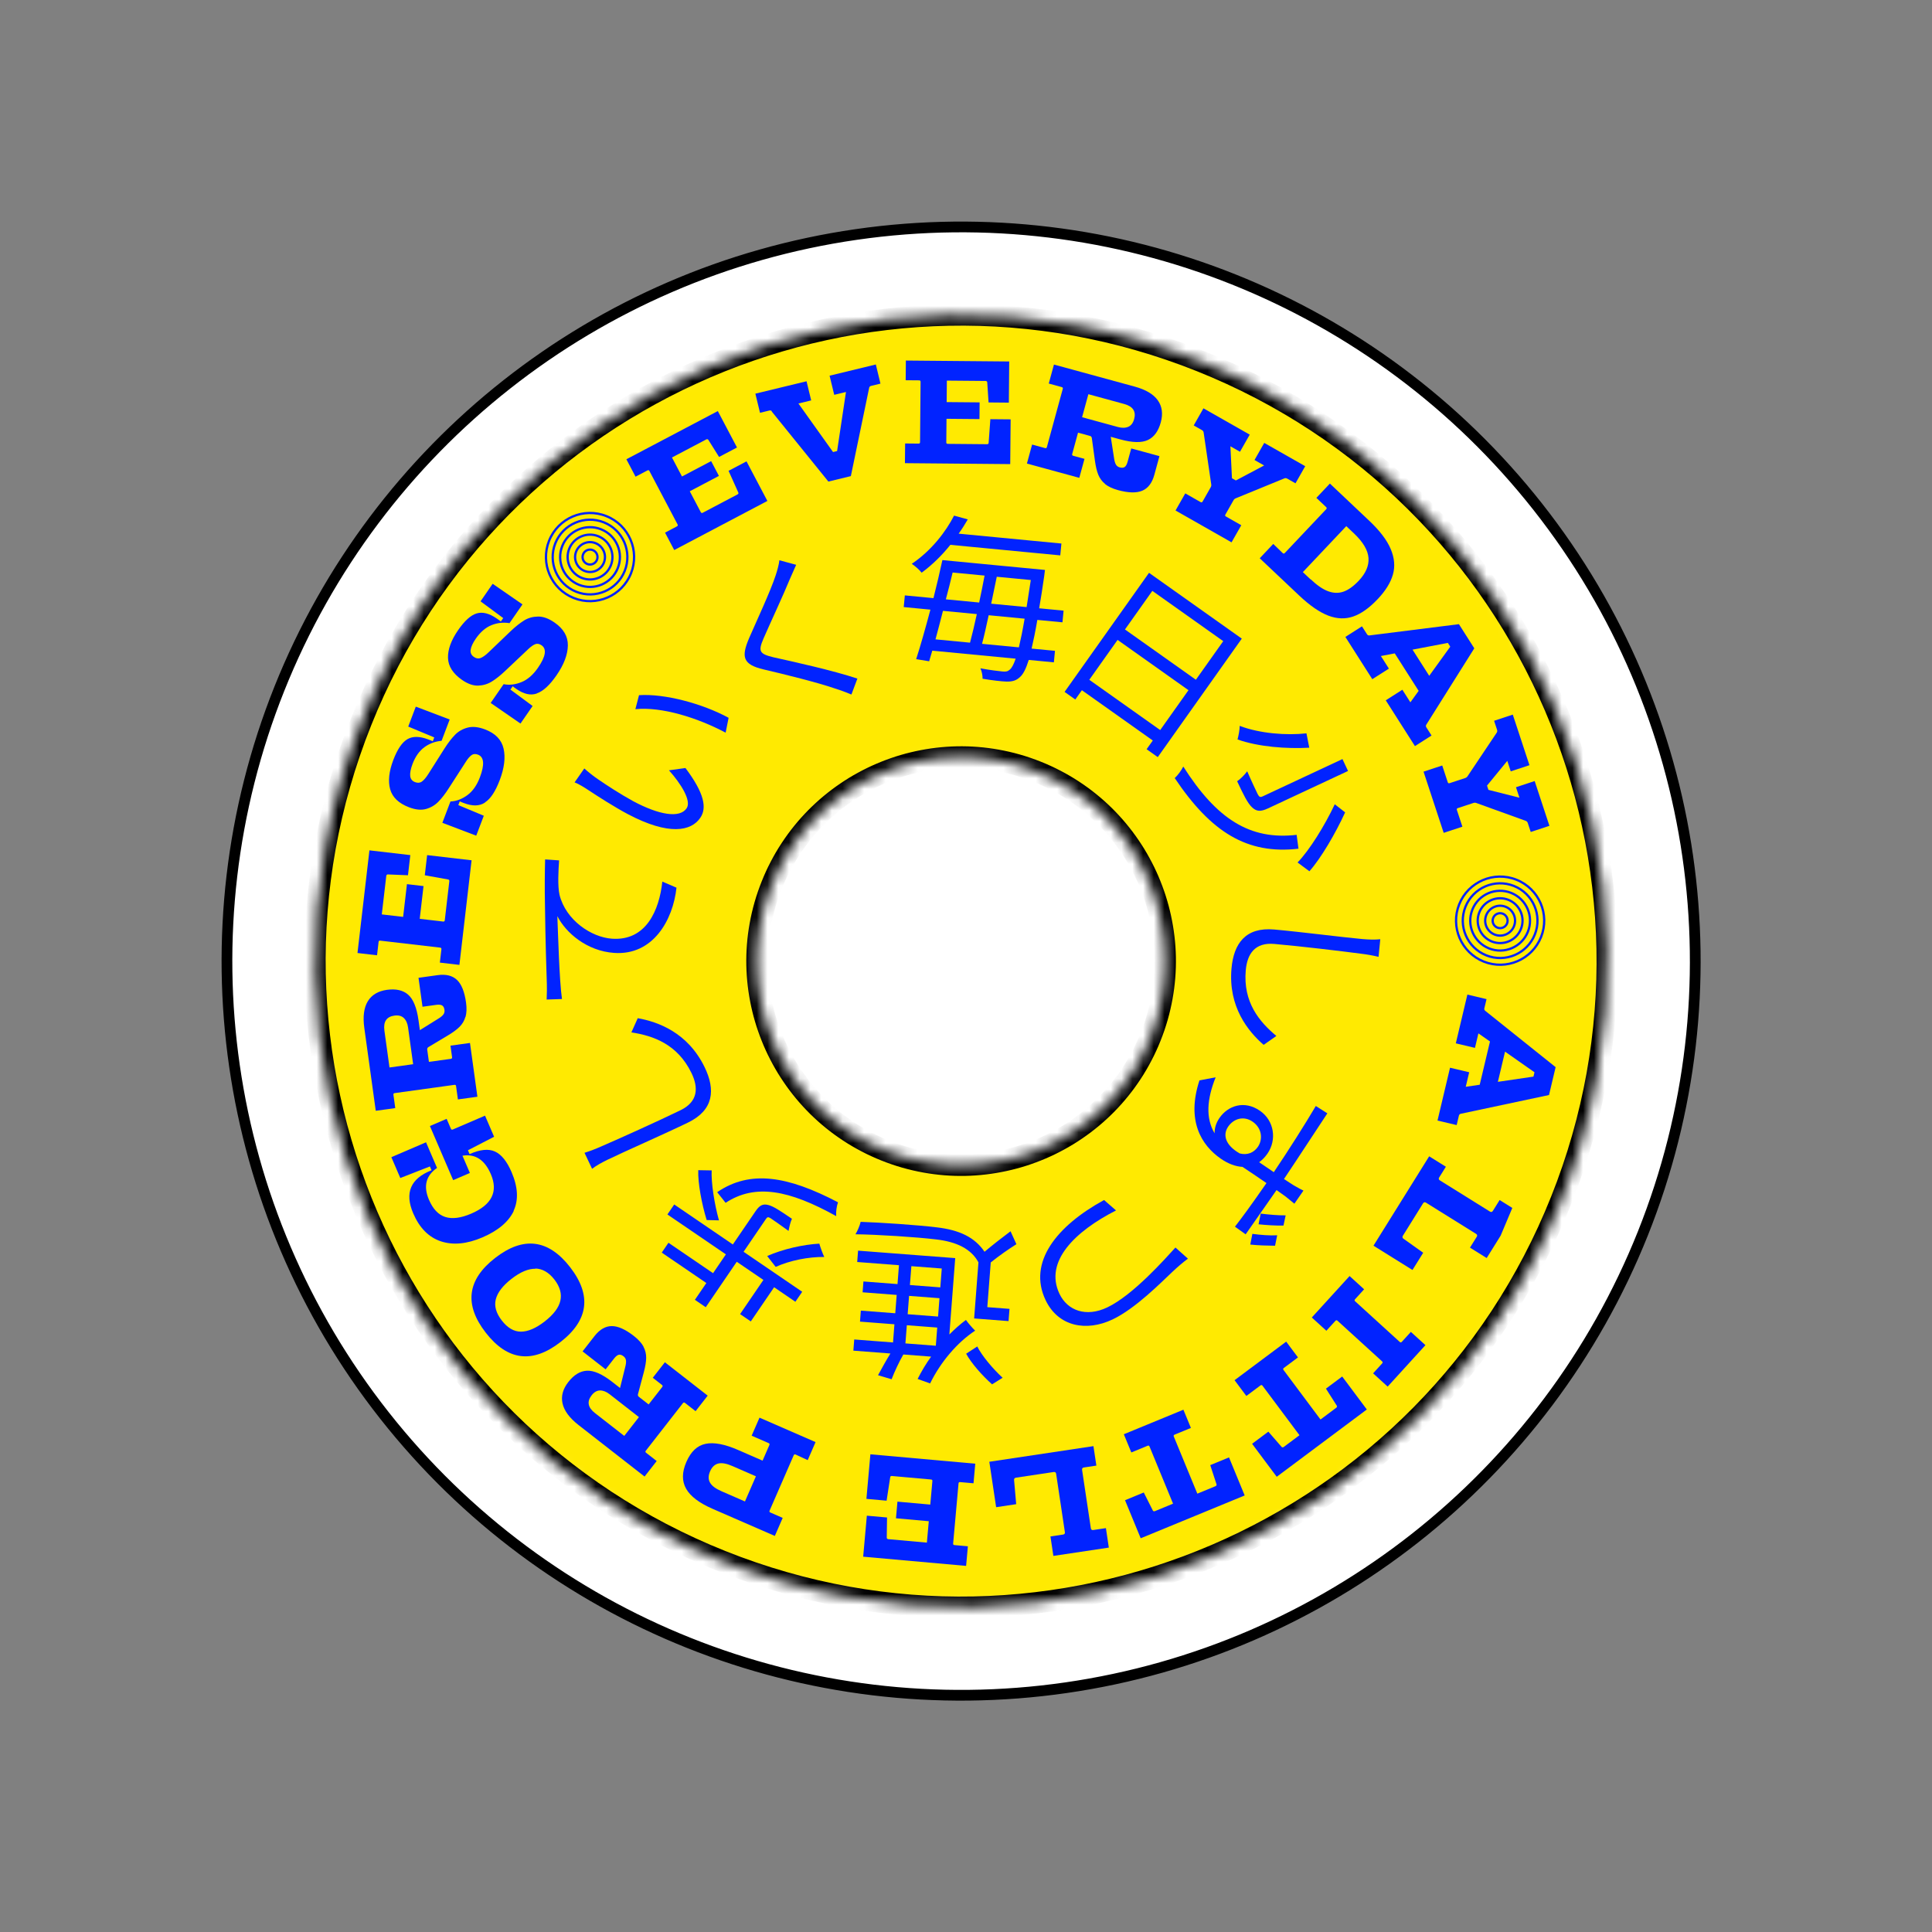 <svg width="180" height="180" viewBox="0 0 180 180" fill="none" xmlns="http://www.w3.org/2000/svg">
<rect x="0" y="0" width="180" height="180" fill="#808080" stroke="none"/>
<g clip-path="url(#clip0_82_369)">
<circle cx="89.544" cy="89.544" r="68.399" transform="rotate(21.778 89.544 89.544)" fill="white" stroke="black"/>
<mask id="path-2-inside-1_82_369" fill="white">
<path d="M145.432 111.873C133.1 142.739 98.081 157.764 67.215 145.432C36.349 133.1 21.324 98.081 33.656 67.215C45.988 36.349 81.007 21.324 111.873 33.656C142.739 45.988 157.764 81.007 145.432 111.873ZM71.888 82.49C67.992 92.241 72.739 103.304 82.49 107.2C92.241 111.096 103.305 106.35 107.201 96.598C111.097 86.847 106.35 75.784 96.599 71.888C86.847 67.992 75.784 72.738 71.888 82.49Z"/>
</mask>
<path d="M145.432 111.873C133.1 142.739 98.081 157.764 67.215 145.432C36.349 133.1 21.324 98.081 33.656 67.215C45.988 36.349 81.007 21.324 111.873 33.656C142.739 45.988 157.764 81.007 145.432 111.873ZM71.888 82.49C67.992 92.241 72.739 103.304 82.49 107.2C92.241 111.096 103.305 106.35 107.201 96.598C111.097 86.847 106.35 75.784 96.599 71.888C86.847 67.992 75.784 72.738 71.888 82.49Z" fill="#FFEA01" stroke="black" stroke-width="1.992" mask="url(#path-2-inside-1_82_369)"/>
<g clip-path="url(#clip1_82_369)">
<path d="M143.577 87.3C142.735 89.406 140.346 90.431 138.24 89.59C136.134 88.748 135.109 86.359 135.95 84.253C136.792 82.147 139.181 81.122 141.287 81.964C143.393 82.805 144.418 85.194 143.577 87.3Z" stroke="#0123FF" stroke-width="0.212"/>
<path d="M140.41 86.035C140.267 86.392 139.862 86.566 139.505 86.423C139.148 86.28 138.975 85.876 139.117 85.519C139.26 85.162 139.665 84.988 140.022 85.13C140.379 85.273 140.552 85.678 140.41 86.035Z" stroke="#0123FF" stroke-width="0.212"/>
<path d="M141.056 86.293C140.771 87.007 139.961 87.355 139.247 87.069C138.533 86.784 138.186 85.974 138.471 85.26C138.756 84.546 139.566 84.199 140.28 84.484C140.994 84.769 141.341 85.579 141.056 86.293Z" stroke="#0123FF" stroke-width="0.212"/>
<path d="M141.702 86.551C141.274 87.622 140.06 88.143 138.989 87.716C137.918 87.288 137.397 86.073 137.825 85.002C138.252 83.931 139.467 83.41 140.538 83.838C141.609 84.266 142.13 85.481 141.702 86.551Z" stroke="#0123FF" stroke-width="0.212"/>
<path d="M142.349 86.81C141.778 88.237 140.158 88.932 138.731 88.362C137.303 87.791 136.608 86.172 137.178 84.744C137.749 83.316 139.369 82.621 140.796 83.192C142.224 83.762 142.919 85.382 142.349 86.81Z" stroke="#0123FF" stroke-width="0.212"/>
<path d="M142.995 87.068C142.282 88.853 140.257 89.721 138.472 89.008C136.688 88.295 135.819 86.27 136.532 84.486C137.245 82.701 139.27 81.832 141.055 82.545C142.839 83.258 143.708 85.283 142.995 87.068Z" stroke="#0123FF" stroke-width="0.212"/>
</g>
<g clip-path="url(#clip2_82_369)">
<path d="M58.785 53.423C57.944 55.529 55.554 56.554 53.449 55.713C51.343 54.871 50.318 52.482 51.159 50.376C52 48.27 54.389 47.245 56.495 48.087C58.601 48.928 59.626 51.317 58.785 53.423Z" stroke="#0123FF" stroke-width="0.212"/>
<path d="M55.618 52.158C55.476 52.515 55.071 52.689 54.714 52.546C54.357 52.403 54.183 51.998 54.326 51.642C54.468 51.285 54.873 51.111 55.23 51.253C55.587 51.396 55.761 51.801 55.618 52.158Z" stroke="#0123FF" stroke-width="0.212"/>
<path d="M56.264 52.416C55.979 53.13 55.169 53.477 54.456 53.192C53.742 52.907 53.394 52.097 53.679 51.383C53.965 50.669 54.775 50.322 55.488 50.607C56.202 50.892 56.55 51.702 56.264 52.416Z" stroke="#0123FF" stroke-width="0.212"/>
<path d="M56.911 52.674C56.483 53.745 55.268 54.266 54.197 53.839C53.127 53.411 52.605 52.196 53.033 51.125C53.461 50.054 54.676 49.533 55.747 49.961C56.817 50.389 57.339 51.603 56.911 52.674Z" stroke="#0123FF" stroke-width="0.212"/>
<path d="M57.557 52.932C56.987 54.36 55.367 55.055 53.939 54.485C52.511 53.914 51.816 52.294 52.387 50.867C52.957 49.439 54.577 48.744 56.005 49.315C57.432 49.885 58.127 51.505 57.557 52.932Z" stroke="#0123FF" stroke-width="0.212"/>
<path d="M58.203 53.191C57.49 54.975 55.466 55.844 53.681 55.131C51.896 54.418 51.028 52.393 51.741 50.609C52.454 48.824 54.478 47.955 56.263 48.668C58.048 49.381 58.916 51.406 58.203 53.191Z" stroke="#0123FF" stroke-width="0.212"/>
</g>
<g clip-path="url(#clip3_82_369)">
<g clip-path="url(#clip4_82_369)">
<path d="M138.497 93.086L136.712 92.663L135.635 97.206L137.419 97.629L137.74 96.277L138.818 97.032L137.862 101.062L136.56 101.253L136.881 99.9L135.096 99.477L133.929 104.399L135.714 104.822L135.922 103.943C135.945 103.849 136.001 103.791 136.092 103.769L144.318 102.021L144.934 99.425L138.368 94.169C138.297 94.11 138.272 94.032 138.295 93.938L138.497 93.086ZM139.554 100.792L140.221 97.979L142.965 99.901L142.868 100.306L139.554 100.792Z" fill="#0123FF"/>
<path d="M134.709 108.701L133.152 107.731L127.964 116.058L131.597 118.321L132.596 116.717L130.759 115.409C130.712 115.379 130.684 115.345 130.671 115.288C130.657 115.23 130.675 115.176 130.712 115.117L132.585 112.109C132.651 112.003 132.747 111.981 132.853 112.047L137.524 114.957C137.63 115.023 137.652 115.118 137.586 115.225L136.954 116.239L138.511 117.209L141.274 112.774L139.717 111.804L139.085 112.819C139.019 112.925 138.923 112.947 138.817 112.881L134.146 109.971C134.04 109.905 134.018 109.809 134.084 109.703L134.709 108.701Z" fill="#0123FF"/>
<path d="M127.092 120.121L125.737 118.886L122.218 122.748L123.574 123.983L124.416 123.059C124.481 122.987 124.54 122.984 124.612 123.05L128.762 126.831C128.834 126.896 128.837 126.955 128.771 127.027L127.929 127.951L129.285 129.187L132.804 125.324L131.448 124.089L130.606 125.014C130.54 125.085 130.481 125.088 130.409 125.023L126.259 121.242C126.187 121.176 126.185 121.117 126.25 121.046L127.092 120.121Z" fill="#0123FF"/>
<path d="M120.929 126.467L119.831 124.997L115.021 128.589L116.119 130.059L117.433 129.078C117.511 129.02 117.569 129.028 117.627 129.106L121.07 133.715L119.6 134.813C119.567 134.838 119.525 134.852 119.486 134.846C119.447 134.84 119.419 134.826 119.394 134.793L118.169 133.384L116.655 134.515L118.95 137.588L127.344 131.318L125.049 128.246L123.535 129.376L124.538 130.951C124.563 130.985 124.568 131.015 124.563 131.054C124.557 131.093 124.532 131.129 124.499 131.154L123.029 132.252L119.587 127.643C119.528 127.565 119.537 127.506 119.615 127.448L120.929 126.467Z" fill="#0123FF"/>
<path d="M110.954 133.037L110.255 131.34L104.704 133.626L105.403 135.322L106.919 134.698C107.009 134.661 107.063 134.684 107.1 134.774L109.291 140.093L107.595 140.792C107.556 140.807 107.513 140.81 107.476 140.795C107.44 140.78 107.417 140.76 107.401 140.721L106.563 139.052L104.816 139.772L106.276 143.318L115.964 139.329L114.504 135.782L112.756 136.502L113.337 138.277C113.353 138.315 113.351 138.346 113.336 138.382C113.32 138.419 113.287 138.447 113.249 138.463L111.553 139.162L109.362 133.842C109.325 133.752 109.348 133.698 109.437 133.661L110.954 133.037Z" fill="#0123FF"/>
<path d="M102.147 136.547L101.874 134.733L92.173 136.189L92.808 140.422L94.677 140.141L94.48 137.895C94.472 137.84 94.479 137.796 94.514 137.749C94.549 137.701 94.602 137.679 94.671 137.669L98.175 137.143C98.299 137.125 98.378 137.183 98.397 137.307L99.213 142.749C99.232 142.872 99.173 142.951 99.05 142.97L97.868 143.147L98.14 144.961L103.307 144.186L103.035 142.372L101.853 142.549C101.729 142.568 101.65 142.509 101.632 142.386L100.815 136.944C100.797 136.82 100.855 136.741 100.979 136.722L102.147 136.547Z" fill="#0123FF"/>
<path d="M90.7 138.195L90.864 136.369L81.092 135.494L80.721 139.646L82.603 139.815L82.937 137.64C82.946 137.544 83.005 137.507 83.102 137.516L86.742 137.841C86.838 137.85 86.876 137.895 86.868 137.992L86.672 140.179L83.613 139.905L83.475 141.455L86.533 141.729L86.355 143.722L82.756 143.4C82.715 143.396 82.675 143.379 82.649 143.349C82.624 143.319 82.613 143.29 82.617 143.248L82.644 141.381L80.762 141.213L80.42 145.033L90.011 145.891L90.175 144.064L88.929 143.952C88.832 143.944 88.795 143.899 88.803 143.802L89.304 138.21C89.312 138.113 89.358 138.075 89.454 138.084L90.7 138.195Z" fill="#0123FF"/>
<path d="M75.252 136.037L75.984 134.356L70.761 132.08L70.029 133.761L71.608 134.45C71.698 134.489 71.719 134.543 71.68 134.633L71.047 136.085L68.767 135.091C67.531 134.553 66.525 134.357 65.743 134.517C64.962 134.676 64.369 135.236 63.947 136.205C63.525 137.173 63.526 138.007 63.93 138.713C64.335 139.42 65.157 140.036 66.393 140.575L72.189 143.1L72.922 141.419L71.776 140.919C71.686 140.88 71.665 140.825 71.704 140.736L73.946 135.59C73.985 135.5 74.04 135.479 74.129 135.518L75.252 136.037ZM68.249 136.594L70.427 137.543L69.406 139.887L67.228 138.938C66.68 138.699 66.324 138.438 66.152 138.136C65.981 137.833 65.981 137.485 66.159 137.077C66.336 136.67 66.591 136.432 66.929 136.352C67.267 136.272 67.701 136.355 68.249 136.594Z" fill="#0123FF"/>
<path d="M59.967 125.479C59.787 125.145 59.488 124.806 59.06 124.473C58.271 123.857 57.58 123.547 56.996 123.549C56.412 123.552 55.875 123.856 55.388 124.481L54.277 125.905L56.424 127.58L57.211 126.572C57.365 126.375 57.509 126.258 57.643 126.222C57.777 126.185 57.931 126.236 58.096 126.364C58.227 126.466 58.303 126.596 58.322 126.752C58.341 126.908 58.318 127.119 58.243 127.395L57.767 129.315L57.044 128.751C56.113 128.025 55.327 127.676 54.687 127.706C54.047 127.735 53.468 128.094 52.947 128.762C52.442 129.408 52.257 130.075 52.411 130.759C52.565 131.443 53.064 132.114 53.907 132.772L60.053 137.567L61.182 136.121L60.196 135.352C60.119 135.292 60.112 135.233 60.172 135.157L63.625 130.73C63.685 130.654 63.743 130.646 63.82 130.706L64.806 131.476L65.934 130.029L61.946 126.918L60.818 128.364L61.673 129.031C61.749 129.091 61.757 129.149 61.697 129.226L60.432 130.848L59.522 130.138C59.435 130.07 59.414 129.983 59.441 129.881L59.989 127.823C60.124 127.311 60.199 126.876 60.203 126.51C60.207 126.143 60.125 125.797 59.945 125.462L59.967 125.479ZM56.8 129.9L59.528 132.028L58.16 133.781L55.432 131.653C54.764 131.132 54.666 130.579 55.119 129.999C55.35 129.703 55.608 129.552 55.895 129.546C56.181 129.541 56.482 129.652 56.8 129.9Z" fill="#0123FF"/>
<path d="M52.215 125.038C54.839 123.002 55.143 120.673 53.115 118.06C51.088 115.447 48.757 115.163 46.133 117.199C43.52 119.227 43.227 121.547 45.255 124.16C47.282 126.773 49.603 127.065 52.215 125.038ZM49.871 118.186C50.533 118.2 51.133 118.543 51.653 119.213C52.172 119.883 52.356 120.549 52.205 121.194C52.054 121.838 51.567 122.48 50.744 123.119C49.921 123.758 49.178 124.07 48.525 124.067C47.872 124.064 47.282 123.712 46.754 123.032C46.226 122.351 46.032 121.693 46.191 121.059C46.35 120.426 46.837 119.784 47.66 119.145C48.483 118.506 49.226 118.194 49.888 118.208L49.871 118.186Z" fill="#0123FF"/>
<path d="M47.843 112.83C48.326 111.806 48.259 110.594 47.661 109.202C47.228 108.194 46.711 107.554 46.11 107.283C45.51 107.011 44.727 107.09 43.749 107.526L43.596 107.168L46.034 105.909L45.189 103.943L42.189 105.232C42.1 105.27 42.045 105.248 42.007 105.159L41.612 104.24L40.054 104.909L42.221 109.952L43.778 109.283L43.087 107.674C44.275 107.481 45.157 108.055 45.733 109.396C46.429 111.017 45.823 112.246 43.908 113.069C42.938 113.486 42.135 113.589 41.487 113.383C40.839 113.177 40.335 112.638 39.967 111.782C39.424 110.518 39.681 109.531 40.718 108.813L39.692 106.425L36.462 107.813L37.296 109.754L40.054 108.675L40.207 109.032C38.252 109.797 37.677 111.133 38.5 113.048C39.081 114.401 39.94 115.273 41.069 115.649C42.199 116.026 43.495 115.908 44.95 115.283C46.418 114.652 47.394 113.824 47.876 112.8L47.843 112.83Z" fill="#0123FF"/>
<path d="M43.369 94.758C43.473 94.393 43.495 93.941 43.42 93.404C43.283 92.413 43.004 91.708 42.583 91.303C42.162 90.899 41.565 90.743 40.781 90.851L38.991 91.099L39.364 93.797L40.631 93.621C40.879 93.587 41.063 93.604 41.185 93.671C41.306 93.739 41.382 93.882 41.411 94.089C41.434 94.254 41.398 94.399 41.303 94.525C41.208 94.65 41.044 94.785 40.798 94.931L39.119 95.977L38.993 95.068C38.831 93.898 38.511 93.101 38.031 92.676C37.551 92.252 36.886 92.105 36.046 92.221C35.234 92.334 34.637 92.683 34.271 93.28C33.905 93.878 33.795 94.707 33.941 95.767L35.009 103.489L36.826 103.238L36.655 101.999C36.641 101.903 36.677 101.856 36.773 101.842L42.334 101.073C42.431 101.06 42.478 101.096 42.491 101.192L42.662 102.431L44.479 102.18L43.787 97.169L41.97 97.42L42.118 98.494C42.131 98.59 42.096 98.637 41.999 98.651L39.962 98.932L39.804 97.79C39.789 97.68 39.835 97.603 39.925 97.549L41.752 96.454C42.205 96.181 42.562 95.922 42.821 95.661C43.079 95.401 43.261 95.096 43.365 94.73L43.369 94.758ZM38.017 95.722L38.491 99.15L36.289 99.454L35.815 96.027C35.699 95.187 36.013 94.723 36.743 94.622C37.115 94.571 37.405 94.643 37.615 94.838C37.824 95.034 37.962 95.323 38.017 95.722Z" fill="#0123FF"/>
<path d="M40.98 89.684L42.802 89.896L43.936 80.151L39.795 79.669L39.577 81.546L41.742 81.938C41.838 81.949 41.873 82.009 41.862 82.106L41.439 85.736C41.428 85.833 41.382 85.869 41.285 85.858L39.105 85.604L39.459 82.554L37.914 82.374L37.559 85.424L35.571 85.193L35.989 81.604C35.993 81.563 36.012 81.523 36.043 81.499C36.074 81.474 36.103 81.464 36.144 81.469L38.01 81.546L38.228 79.668L34.419 79.225L33.306 88.79L35.128 89.002L35.272 87.76C35.283 87.664 35.33 87.627 35.426 87.638L41.003 88.287C41.099 88.299 41.136 88.345 41.125 88.441L40.98 89.684Z" fill="#0123FF"/>
<path d="M45.193 74.752C45.703 74.426 46.158 73.737 46.558 72.684C46.987 71.554 47.107 70.574 46.917 69.744C46.727 68.913 46.148 68.322 45.187 67.957C44.577 67.725 44.034 67.668 43.571 67.789C43.109 67.911 42.713 68.132 42.396 68.458C42.079 68.783 41.758 69.197 41.429 69.711L39.91 72.106C39.684 72.467 39.476 72.7 39.295 72.824C39.114 72.949 38.903 72.958 38.669 72.869C38.396 72.765 38.246 72.574 38.218 72.296C38.189 72.018 38.258 71.642 38.435 71.175C38.702 70.473 39.08 69.948 39.551 69.607C40.023 69.266 40.559 69.068 41.141 69.022L41.896 67.034L38.739 65.835L38.034 67.693L40.459 68.703L40.321 69.067C40.222 69.014 40.079 68.96 39.884 68.886C39.092 68.585 38.454 68.581 37.959 68.868C37.463 69.156 37.023 69.806 36.643 70.806C36.238 71.871 36.143 72.787 36.35 73.534C36.557 74.281 37.145 74.847 38.119 75.217C38.716 75.444 39.246 75.496 39.696 75.37C40.145 75.243 40.528 75.017 40.845 74.692C41.162 74.366 41.483 73.953 41.812 73.438L43.405 70.966C43.593 70.666 43.773 70.467 43.936 70.351C44.099 70.234 44.298 70.221 44.532 70.309C45.103 70.526 45.162 71.233 44.708 72.428C44.427 73.168 44.039 73.719 43.544 74.082C43.05 74.444 42.527 74.647 41.968 74.672L41.213 76.659L44.369 77.859L45.075 76.001L42.701 75.01L42.835 74.659C42.921 74.707 43.05 74.756 43.219 74.82C44.012 75.121 44.654 75.113 45.165 74.786L45.193 74.752Z" fill="#0123FF"/>
<path d="M50.034 64.591C50.608 64.397 51.215 63.836 51.854 62.91C52.541 61.915 52.892 60.992 52.906 60.14C52.92 59.289 52.5 58.576 51.653 57.992C51.116 57.621 50.603 57.435 50.124 57.443C49.646 57.45 49.209 57.57 48.823 57.811C48.438 58.051 48.028 58.376 47.585 58.796L45.537 60.759C45.232 61.055 44.974 61.232 44.769 61.31C44.563 61.387 44.356 61.345 44.15 61.203C43.91 61.037 43.809 60.816 43.849 60.539C43.888 60.262 44.044 59.914 44.328 59.502C44.755 58.885 45.247 58.465 45.786 58.246C46.326 58.028 46.894 57.964 47.47 58.058L48.678 56.309L45.9 54.39L44.771 56.025L46.884 57.586L46.663 57.906C46.58 57.832 46.454 57.745 46.282 57.626C45.585 57.145 44.967 56.988 44.417 57.149C43.867 57.309 43.284 57.835 42.676 58.716C42.028 59.654 41.717 60.52 41.739 61.295C41.761 62.07 42.197 62.759 43.055 63.351C43.581 63.715 44.083 63.892 44.549 63.877C45.016 63.861 45.442 63.734 45.828 63.493C46.213 63.253 46.623 62.928 47.066 62.508L49.203 60.488C49.458 60.242 49.68 60.091 49.866 60.017C50.053 59.943 50.249 59.977 50.455 60.119C50.958 60.467 50.846 61.166 50.119 62.218C49.669 62.87 49.161 63.313 48.594 63.546C48.028 63.78 47.471 63.852 46.922 63.742L45.714 65.492L48.492 67.411L49.622 65.776L47.554 64.246L47.767 63.938C47.839 64.004 47.953 64.083 48.102 64.186C48.8 64.668 49.425 64.813 49.999 64.618L50.034 64.591Z" fill="#0123FF"/>
<path d="M61.961 49.624L62.816 51.247L71.495 46.672L69.551 42.984L67.879 43.866L68.78 45.873C68.825 45.959 68.795 46.022 68.709 46.067L65.476 47.771C65.39 47.816 65.334 47.799 65.288 47.713L64.265 45.771L66.981 44.339L66.256 42.962L63.539 44.394L62.606 42.624L65.802 40.939C65.839 40.92 65.882 40.913 65.92 40.924C65.957 40.936 65.983 40.954 66.002 40.991L66.993 42.573L68.665 41.692L66.877 38.299L58.358 42.789L59.213 44.412L60.32 43.829C60.406 43.784 60.462 43.801 60.507 43.887L63.125 48.853C63.17 48.939 63.153 48.996 63.067 49.041L61.961 49.624Z" fill="#0123FF"/>
<path d="M71.891 38.326L77.178 44.866L79.272 44.359L80.98 36.124C81.001 36.033 81.059 35.977 81.153 35.954L82.031 35.741L81.599 33.958L77.291 35.002L77.723 36.785L78.817 36.52L77.991 42.024L77.613 42.116L74.387 37.593L75.576 37.305L75.144 35.522L70.376 36.677L70.808 38.459L71.686 38.247C71.781 38.224 71.858 38.248 71.918 38.319L71.891 38.326Z" fill="#0123FF"/>
<path d="M84.328 41.318L84.311 43.152L94.121 43.24L94.159 39.071L92.269 39.054L92.11 41.248C92.109 41.346 92.054 41.387 91.956 41.386L88.302 41.353C88.205 41.352 88.163 41.31 88.164 41.213L88.184 39.018L91.255 39.045L91.269 37.489L88.198 37.462L88.216 35.461L91.828 35.493C91.87 35.493 91.912 35.508 91.939 35.536C91.967 35.564 91.98 35.592 91.98 35.633L92.102 37.496L93.992 37.513L94.026 33.678L84.397 33.592L84.38 35.426L85.631 35.437C85.728 35.438 85.77 35.48 85.769 35.578L85.719 41.191C85.718 41.288 85.676 41.33 85.578 41.329L84.328 41.318Z" fill="#0123FF"/>
<path d="M102.937 45.084C103.232 45.322 103.639 45.52 104.162 45.663C105.127 45.926 105.885 45.946 106.423 45.718C106.96 45.49 107.338 45.003 107.547 44.239L108.023 42.496L105.395 41.779L105.058 43.012C104.993 43.254 104.905 43.417 104.795 43.502C104.685 43.587 104.523 43.601 104.322 43.546C104.161 43.502 104.042 43.412 103.964 43.275C103.886 43.139 103.826 42.935 103.789 42.651L103.487 40.696L104.372 40.938C105.511 41.249 106.37 41.267 106.949 40.993C107.528 40.719 107.924 40.165 108.148 39.347C108.363 38.556 108.277 37.87 107.871 37.298C107.466 36.726 106.747 36.3 105.715 36.018L98.194 33.965L97.711 35.734L98.918 36.064C99.011 36.09 99.041 36.141 99.015 36.234L97.537 41.65C97.511 41.744 97.46 41.773 97.366 41.748L96.159 41.418L95.676 43.188L100.556 44.52L101.039 42.75L99.993 42.465C99.9 42.439 99.87 42.388 99.896 42.294L100.438 40.31L101.55 40.614C101.657 40.643 101.71 40.715 101.724 40.82L102.013 42.93C102.086 43.454 102.184 43.884 102.322 44.224C102.46 44.564 102.669 44.852 102.964 45.091L102.937 45.084ZM104.154 39.783L100.816 38.872L101.401 36.727L104.739 37.639C105.557 37.862 105.86 38.334 105.666 39.044C105.567 39.406 105.387 39.645 105.125 39.761C104.863 39.876 104.542 39.89 104.154 39.783Z" fill="#0123FF"/>
<path d="M110.429 45.967L109.522 47.562L114.74 50.529L115.647 48.935L114.222 48.124C114.137 48.076 114.121 48.019 114.17 47.935L114.925 46.606C114.973 46.521 115.039 46.463 115.121 46.43L119.664 44.569C119.747 44.536 119.84 44.541 119.924 44.589L120.698 45.029L121.604 43.434L117.787 41.264L116.88 42.858L117.774 43.367L115.142 44.763L114.779 44.557L114.634 41.581L115.527 42.089L116.434 40.494L112.122 38.042L111.215 39.637L111.988 40.076C112.073 40.124 112.125 40.202 112.139 40.29L112.85 45.138C112.864 45.226 112.847 45.312 112.799 45.397L112.044 46.726C111.995 46.81 111.939 46.826 111.854 46.778L110.429 45.967Z" fill="#0123FF"/>
<path d="M118.626 50.678L117.366 52.011L121.043 55.485C122.033 56.42 122.935 57.043 123.75 57.355C124.565 57.666 125.342 57.693 126.082 57.436C126.822 57.179 127.583 56.637 128.365 55.808C129.091 55.041 129.561 54.28 129.775 53.527C129.99 52.774 129.918 51.98 129.57 51.154C129.223 50.328 128.559 49.453 127.579 48.527L123.903 45.053L122.643 46.386L123.552 47.245C123.623 47.312 123.624 47.371 123.558 47.442L119.702 51.522C119.635 51.593 119.576 51.594 119.505 51.528L118.626 50.678ZM122.101 53.98L121.384 53.303L125.431 49.02L126.148 49.698C127.006 50.509 127.451 51.273 127.5 51.989C127.55 52.706 127.246 53.412 126.587 54.109C126.1 54.624 125.628 54.962 125.171 55.122C124.713 55.283 124.231 55.267 123.735 55.084C123.238 54.902 122.696 54.524 122.101 53.961L122.101 53.98Z" fill="#0123FF"/>
<path d="M126.891 58.355L125.345 59.341L127.854 63.278L129.401 62.293L128.654 61.121L129.946 60.874L132.172 64.366L131.402 65.433L130.655 64.261L129.108 65.247L131.827 69.513L133.373 68.527L132.888 67.765C132.836 67.683 132.834 67.602 132.881 67.522L137.357 60.402L135.924 58.152L127.579 59.202C127.487 59.212 127.414 59.175 127.362 59.093L126.891 58.355ZM133.157 62.964L131.603 60.526L134.893 59.897L135.117 60.248L133.157 62.964Z" fill="#0123FF"/>
<path d="M134.37 71.319L132.628 71.893L134.506 77.595L136.248 77.021L135.735 75.464C135.705 75.371 135.731 75.319 135.824 75.288L137.276 74.81C137.368 74.779 137.456 74.78 137.539 74.811L142.156 76.479C142.24 76.51 142.305 76.577 142.336 76.669L142.614 77.514L144.356 76.94L142.982 72.769L141.24 73.343L141.562 74.32L138.673 73.589L138.542 73.193L140.431 70.888L140.753 71.865L142.495 71.291L140.943 66.579L139.201 67.153L139.479 67.998C139.51 68.09 139.496 68.182 139.448 68.257L136.722 72.33C136.673 72.404 136.603 72.457 136.51 72.487L135.059 72.965C134.966 72.996 134.914 72.969 134.883 72.877L134.37 71.319Z" fill="#0123FF"/>
</g>
<g clip-path="url(#clip5_82_369)">
<path d="M98.783 51.744L98.889 50.639L89.316 49.72C89.638 49.275 89.911 48.825 90.166 48.391L88.887 48.038C88.139 49.508 86.787 51.297 84.946 52.531C85.239 52.723 85.648 53.074 85.867 53.358C86.909 52.588 87.799 51.69 88.544 50.761L98.783 51.744ZM91.496 59.984C91.701 59.216 91.906 58.284 92.113 57.32L95.461 57.642C95.272 58.755 95.09 59.624 94.926 60.313L91.496 59.984ZM91.008 57.214C90.8 58.178 90.58 59.108 90.375 59.876L87.157 59.567C87.384 58.736 87.618 57.84 87.855 56.911L91.008 57.214ZM91.73 53.626C91.588 54.416 91.408 55.268 91.226 56.136L88.122 55.838C88.351 54.99 88.564 54.142 88.755 53.34L91.73 53.626ZM92.347 56.244C92.528 55.392 92.71 54.523 92.867 53.735L96.037 54.039C95.897 54.977 95.769 55.801 95.647 56.561L92.347 56.244ZM98.988 57.98L99.092 56.892L96.817 56.673C96.966 55.802 97.128 54.8 97.285 53.683C97.3 53.521 97.357 53.1 97.357 53.1L87.8 52.182C87.566 53.258 87.285 54.478 86.968 55.727L84.302 55.471L84.198 56.56L86.684 56.799C86.223 58.526 85.751 60.203 85.356 61.411L86.567 61.61C86.662 61.307 86.759 60.972 86.859 60.621L94.627 61.367C94.444 61.907 94.265 62.234 94.087 62.381C93.89 62.559 93.722 62.592 93.414 62.563C93.056 62.528 92.261 62.436 91.343 62.265C91.479 62.557 91.553 62.975 91.545 63.236C92.432 63.387 93.308 63.488 93.799 63.502C94.34 63.505 94.71 63.409 95.092 63.019C95.346 62.765 95.587 62.312 95.847 61.484L98.187 61.709L98.29 60.636L96.112 60.427C96.278 59.721 96.462 58.837 96.647 57.756L98.988 57.98Z" fill="#0123FF"/>
<path d="M101.487 63.334L104.122 59.618L110.728 64.303L108.093 68.018L101.487 63.334ZM113.967 59.734L111.417 63.33L104.811 58.646L107.361 55.05L113.967 59.734ZM107.052 53.369L99.184 64.463L100.183 65.172L100.797 64.306L107.403 68.991L106.827 69.803L107.866 70.54L115.695 59.499L107.052 53.369Z" fill="#0123FF"/>
<path d="M125.074 70.721L117.634 74.199C117.413 74.303 117.319 74.256 117.18 73.997C117.062 73.746 116.625 72.85 116.199 71.86C115.956 72.19 115.566 72.589 115.261 72.785C115.842 74.028 116.237 74.834 116.651 75.218C117.071 75.616 117.458 75.633 118.138 75.315L125.593 71.83L125.074 70.721ZM124.357 74.931C123.428 76.915 121.987 79.23 120.891 80.355L121.994 81.173C123.07 79.966 124.432 77.636 125.323 75.687L124.357 74.931ZM120.805 77.781C116.446 78.287 113.357 76.307 110.243 71.418C110.08 71.765 109.724 72.237 109.447 72.493C112.842 77.557 116.206 79.625 120.976 79.071L120.805 77.781ZM121.719 68.324C119.851 68.531 117.365 68.341 115.499 67.627C115.505 67.985 115.388 68.544 115.298 68.893C117.245 69.587 119.876 69.78 121.983 69.661L121.719 68.324Z" fill="#0123FF"/>
<path d="M128.437 89.147L128.598 87.506C128.118 87.562 127.529 87.543 126.928 87.49C125.22 87.339 121.119 86.812 118.712 86.6C116.061 86.365 114.943 87.889 114.736 90.231C114.42 93.809 116.284 96.088 117.73 97.347L118.917 96.518C117.329 95.197 115.802 93.374 116.065 90.398C116.202 88.853 116.935 87.787 118.725 87.945C121.148 88.159 124.976 88.612 126.807 88.856C127.342 88.919 127.907 89.019 128.437 89.147Z" fill="#0123FF"/>
<path d="M120.594 112.146L121.44 110.924C121.315 110.877 120.897 110.647 120.53 110.433C120.333 110.316 120.011 110.093 119.626 109.846C120.984 107.827 122.652 105.248 123.667 103.727L122.592 103.042C121.55 104.803 120.073 107.136 118.677 109.208C118.207 108.883 117.715 108.561 117.312 108.282C117.592 108.079 117.85 107.821 118.083 107.485C118.975 106.197 118.722 104.413 117.393 103.492C115.931 102.478 114.408 103.013 113.618 104.153C113.302 104.61 113.153 105.083 113.162 105.586C112.322 104.189 112.435 102.42 113.26 100.37L111.751 100.655C110.52 104.41 111.919 106.691 113.744 107.956C114.415 108.421 115.108 108.682 115.76 108.716C116.4 109.14 117.228 109.694 117.993 110.224C117.946 110.291 117.909 110.345 117.863 110.412C116.496 112.385 115.618 113.565 115.057 114.288L116.055 114.999C116.492 114.368 117.649 112.727 118.793 111.076C118.839 111.009 118.886 110.942 118.932 110.875C119.295 111.126 119.594 111.353 119.795 111.493C119.947 111.618 120.456 112.03 120.594 112.146ZM116.709 104.508C117.582 105.112 117.676 106.151 117.193 106.849C116.83 107.372 116.236 107.656 115.497 107.462C114.161 106.695 113.893 105.734 114.432 104.956C114.944 104.218 115.877 103.931 116.709 104.508ZM119.579 114.184L119.782 113.232C119.08 113.242 118.185 113.158 117.453 113.068L117.258 114.065C117.941 114.141 118.913 114.199 119.579 114.184ZM118.794 116.063L118.993 115.088C118.308 115.13 117.426 115.055 116.68 114.956L116.486 115.953C117.205 116.034 118.124 116.055 118.794 116.063Z" fill="#0123FF"/>
<path d="M110.677 117.266L109.513 116.229C108.574 117.256 105.581 120.654 103.164 121.807C101.175 122.755 99.449 122.095 98.711 120.547C97.271 117.526 100.164 114.717 103.976 112.773L102.863 111.803C98.443 114.218 95.735 117.607 97.415 121.129C98.595 123.605 101.215 124.092 103.662 122.926C105.814 121.9 108.196 119.462 109.259 118.467C109.735 118.023 110.195 117.622 110.677 117.266Z" fill="#0123FF"/>
<path d="M84.487 123.469L87.319 123.686L87.189 125.379L84.356 125.162L84.487 123.469ZM84.697 120.734L87.529 120.951L87.398 122.661L84.565 122.443L84.697 120.734ZM84.91 117.966L87.742 118.184L87.607 119.942L84.775 119.724L84.91 117.966ZM88.996 117.216L79.945 116.52L79.863 117.578L83.754 117.877L83.619 119.635L80.444 119.391L80.367 120.401L83.541 120.645L83.41 122.354L80.203 122.107L80.124 123.133L83.331 123.38L83.201 125.073L79.587 124.795L79.506 125.837L82.958 126.102C82.566 126.727 82.165 127.466 81.803 128.126L83.068 128.501C83.333 127.818 83.746 126.916 84.162 126.195L86.751 126.394C86.275 127.045 85.86 127.75 85.493 128.475L86.657 128.892C87.629 126.903 89.178 125.074 90.851 123.974C90.591 123.725 90.171 123.234 89.994 122.975C89.473 123.361 88.946 123.828 88.449 124.33L88.996 117.216ZM90.014 126.121C90.457 126.957 91.496 128.151 92.431 128.976L93.412 128.363C92.479 127.506 91.474 126.299 91.048 125.447L90.014 126.121ZM90.758 122.837L93.965 123.084L94.053 121.944L91.985 121.785L92.306 117.618C93.091 116.99 93.974 116.371 94.696 115.918L94.15 114.714C93.299 115.352 92.497 115.979 91.727 116.624C90.815 115.276 89.394 114.594 87.268 114.348C85.451 114.127 82.013 113.895 80.184 113.836C80.107 114.191 79.869 114.729 79.701 114.995C81.665 115.015 85.413 115.254 87.198 115.473C89.097 115.684 90.487 116.348 91.16 117.612L90.758 122.837Z" fill="#0123FF"/>
<path d="M72.269 118.034C73.611 117.428 75.322 117.093 76.794 117.108C76.638 116.785 76.414 116.158 76.336 115.867C74.859 115.947 72.975 116.361 71.478 117.02L72.269 118.034ZM67.604 112.065C70.364 110.251 73.522 110.865 77.907 113.303C77.871 112.922 77.945 112.379 78.075 112.014C73.369 109.554 69.888 108.978 66.818 111.074L67.604 112.065ZM66.985 113.698C66.557 112.181 66.248 110.171 66.305 109.044L65.055 109.022C65.011 110.217 65.38 112.168 65.839 113.668L66.985 113.698ZM67.63 116.866L66.434 118.619L62.28 115.785L61.654 116.702L65.808 119.536L64.741 121.101L65.752 121.791L68.642 117.556L71.124 119.249L68.952 122.432L69.95 123.113L72.122 119.93L74.104 121.282L74.739 120.352L69.277 116.625L71.374 113.55C71.494 113.375 71.576 113.371 71.787 113.496C72.003 113.643 72.704 114.121 73.468 114.682C73.54 114.316 73.631 113.864 73.784 113.553C72.745 112.845 72.084 112.394 71.578 112.266C71.059 112.129 70.754 112.316 70.395 112.842L68.278 115.944L62.816 112.218L62.181 113.149L67.63 116.866Z" fill="#0123FF"/>
<path d="M54.457 107.404L55.163 108.894C55.547 108.599 56.061 108.313 56.604 108.048C58.146 107.299 61.933 105.64 64.106 104.584C66.5 103.42 66.674 101.538 65.646 99.423C64.076 96.193 61.305 95.198 59.417 94.863L58.825 96.185C60.867 96.5 63.114 97.277 64.421 99.965C65.099 101.36 65.019 102.651 63.403 103.437C61.215 104.5 57.7 106.082 56.005 106.815C55.513 107.036 54.977 107.242 54.457 107.404Z" fill="#0123FF"/>
<path d="M50.93 93.124L52.358 93.076C52.105 91.291 52.002 87.11 51.927 85.354C52.719 86.914 54.68 88.605 57.221 88.781C60.854 89.032 62.704 85.707 63.027 82.702L61.708 82.136C61.426 84.784 60.211 87.679 57.018 87.457C55.096 87.324 52.719 85.736 52.13 83.371C51.943 82.523 52.026 81.089 52.09 80.16L50.787 80.07C50.76 81.165 50.736 82.702 50.776 84.488C50.812 87.502 50.909 90.602 50.949 91.669C50.961 91.981 50.957 92.504 50.93 93.124Z" fill="#0123FF"/>
<path d="M54.439 71.594L53.533 72.893C53.914 73.029 54.493 73.396 54.806 73.604C55.594 74.129 57.27 75.207 58.533 75.872C62.297 77.85 64.398 77.465 65.258 76.174C65.865 75.263 65.629 73.909 63.862 71.555L62.327 71.768C63.45 73.027 64.438 74.607 63.976 75.3C63.334 76.265 61.382 75.926 58.968 74.631C57.777 73.975 56.531 73.164 55.684 72.58C55.331 72.345 54.728 71.865 54.439 71.594ZM59.536 64.768L59.197 66.072C61.656 65.827 64.984 66.868 67.606 68.262L67.882 66.876C65.45 65.55 61.918 64.609 59.536 64.768Z" fill="#0123FF"/>
<path d="M74.177 52.622L72.614 52.198C72.578 52.563 72.417 53.155 72.271 53.593C71.782 55.097 70.439 57.96 69.804 59.428C69.045 61.195 69.184 61.91 71.148 62.37C73.068 62.815 76.237 63.603 77.786 64.144C78.326 64.311 78.844 64.508 79.326 64.706L79.881 63.223C77.559 62.45 73.93 61.654 72.061 61.238C70.732 60.917 70.629 60.676 71.133 59.493C71.761 58.047 73.031 55.331 73.586 53.958C73.732 53.63 73.994 53.023 74.177 52.622Z" fill="#0123FF"/>
</g>
</g>
</g>
<defs>
<clipPath id="clip0_82_369">
<rect width="137.798" height="137.798" fill="white" transform="translate(51.126) rotate(21.778)"/>
</clipPath>
<clipPath id="clip1_82_369">
<rect width="8.908" height="8.908" fill="white" transform="translate(137.28 79.987) rotate(21.778)"/>
</clipPath>
<clipPath id="clip2_82_369">
<rect width="8.908" height="8.908" fill="white" transform="translate(52.488 46.11) rotate(21.778)"/>
</clipPath>
<clipPath id="clip3_82_369">
<rect width="114.55" height="114.39" fill="white" transform="translate(57.615 15.124) rotate(21.778)"/>
</clipPath>
<clipPath id="clip4_82_369">
<rect width="112.484" height="112.321" fill="white" transform="translate(59.551 15.898) rotate(22.842)"/>
</clipPath>
<clipPath id="clip5_82_369">
<rect width="79.511" height="81.804" fill="white" transform="translate(68.109 36.412) rotate(21.778)"/>
</clipPath>
</defs>
</svg>

